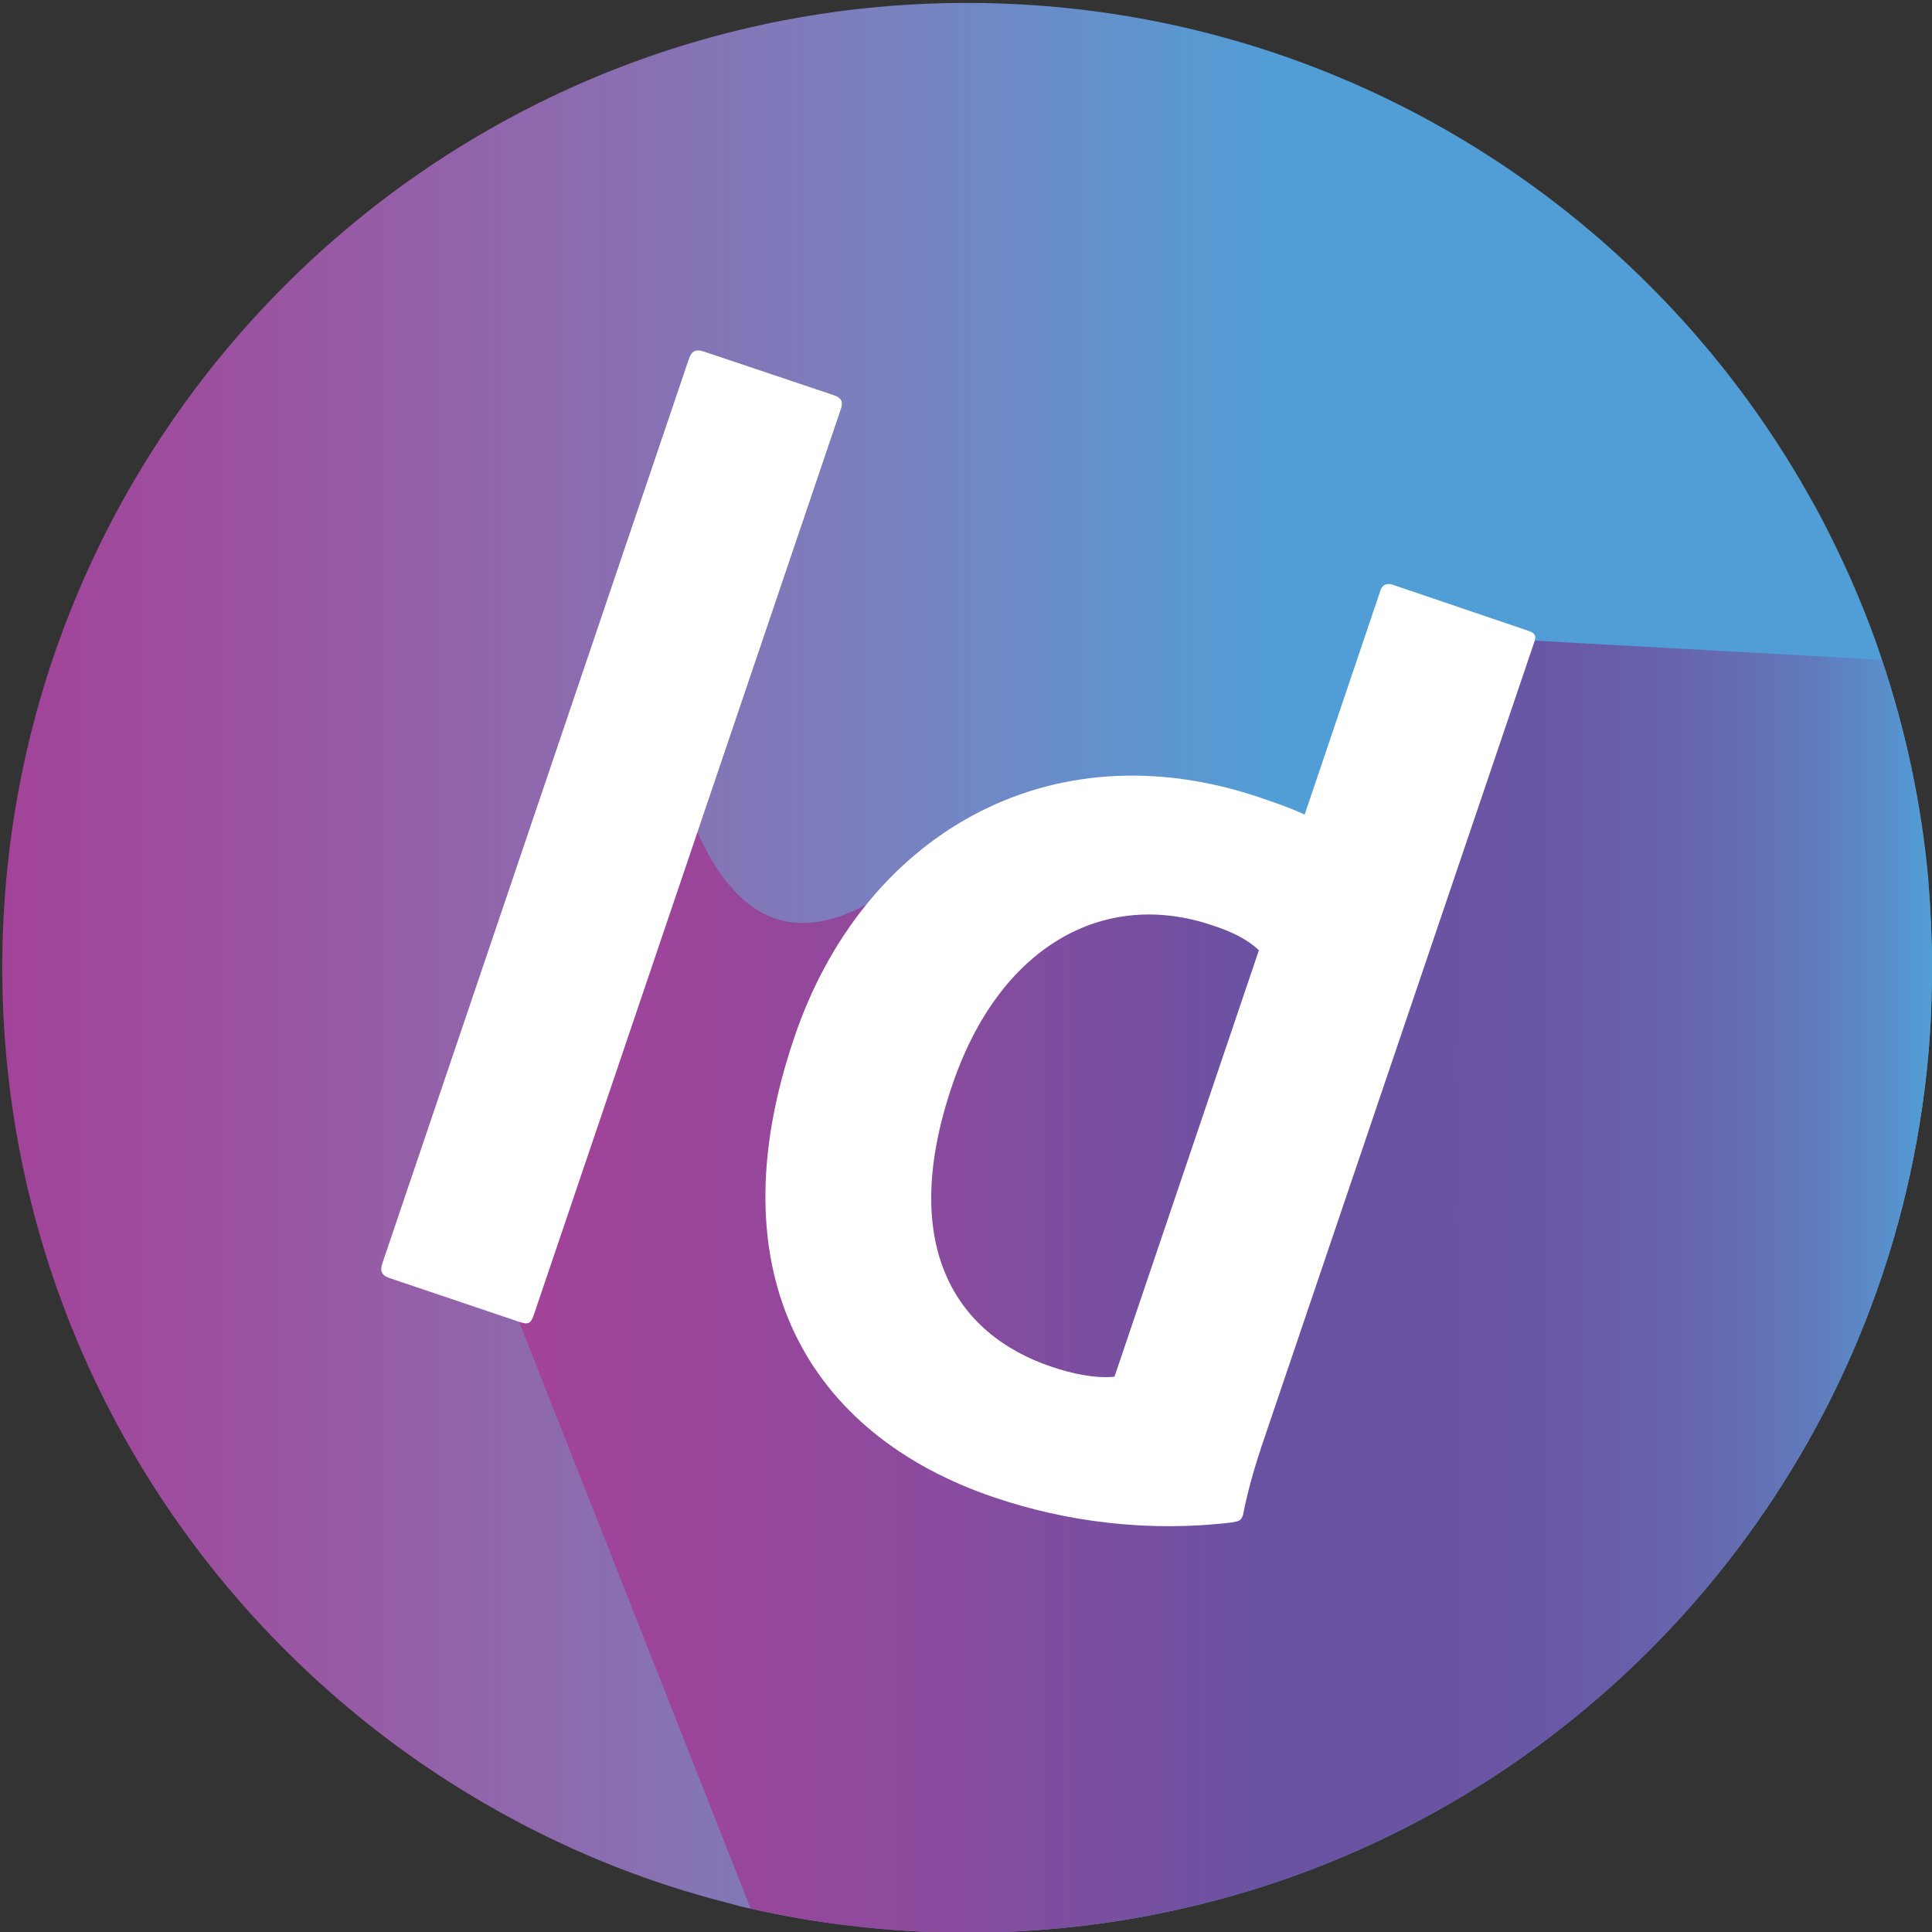<?xml version="1.0" encoding="utf-8"?>
<!-- Generator: Adobe Illustrator 21.0.0, SVG Export Plug-In . SVG Version: 6.00 Build 0)  -->
<svg version="1.1" id="Calque_1" xmlns="http://www.w3.org/2000/svg" xmlns:xlink="http://www.w3.org/1999/xlink" x="0px" y="0px"
	 viewBox="0 0 595.3 595.3" style="enable-background:new 0 0 595.3 595.3;" xml:space="preserve">
<rect x="0" y="0" width="595.3" height="595.3" fill="#333333" stroke="none"/>
<style type="text/css">
	.st0{fill:url(#SVGID_1_);}
	.st1{fill:url(#SVGID_2_);}
	.st2{fill:#FFFFFF;}
</style>
<linearGradient id="SVGID_1_" gradientUnits="userSpaceOnUse" x1="0.73" y1="298.19" x2="595.32" y2="298.19">
	<stop  offset="0" style="stop-color:#A24399"/>
	<stop  offset="8.532339e-02" style="stop-color:#9E4D9E"/>
	<stop  offset="0.241" style="stop-color:#9264AA"/>
	<stop  offset="0.451" style="stop-color:#7B80BE"/>
	<stop  offset="0.662" style="stop-color:#519ED6"/>
</linearGradient>
<path class="st0" d="M595.3,298.2c0,3.8-0.1,7.6-0.2,11.4c-0.3,8.8-1,17.6-2.1,26.2c-14.3,113.4-92.5,206.9-197.3,243.3
	c-25.4,8.8-52.3,14.3-80.2,15.9c-5.7,0.3-11.5,0.5-17.4,0.5c-6.5,0-12.9-0.2-19.2-0.6c-4.7-0.3-9.3-0.7-13.9-1.2
	c-2.3-0.3-4.5-0.5-6.8-0.8c-3.2-0.4-6.4-0.9-9.6-1.4c-5.8-1-11.6-2.1-17.3-3.4c-2.4-0.5-4.8-1.1-7.2-1.8c-24-6.1-46.8-15.2-68-26.8
	c-16.1-8.8-31.3-19-45.3-30.4C43.6,474.5,0.7,391.3,0.7,298.2C0.7,134,133.8,0.9,298,0.9C405.5,0.9,499.8,58,552,143.5
	c1.8,2.9,3.5,5.8,5.1,8.7c0.7,1.2,1.4,2.5,2.1,3.7c1.3,2.4,2.6,4.8,3.8,7.2c3.4,6.7,6.6,13.5,9.5,20.5c2.7,6.4,5.2,13,7.4,19.7
	c7.3,21.7,12.2,44.5,14.3,68c0,0.1,0,0.1,0,0.2C594.9,280.3,595.3,289.2,595.3,298.2z"/>
<linearGradient id="SVGID_2_" gradientUnits="userSpaceOnUse" x1="160.01" y1="382.15" x2="595.32" y2="382.15">
	<stop  offset="0" style="stop-color:#A24399"/>
	<stop  offset="0.106" style="stop-color:#9C459A"/>
	<stop  offset="0.27" style="stop-color:#8D4A9D"/>
	<stop  offset="0.468" style="stop-color:#7350A1"/>
	<stop  offset="0.522" style="stop-color:#6A52A2"/>
	<stop  offset="0.657" style="stop-color:#6A53A3"/>
	<stop  offset="0.736" style="stop-color:#6958A6"/>
	<stop  offset="0.801" style="stop-color:#6761AB"/>
	<stop  offset="0.859" style="stop-color:#656CB2"/>
	<stop  offset="0.911" style="stop-color:#6179BB"/>
	<stop  offset="0.959" style="stop-color:#5B8BC8"/>
	<stop  offset="1" style="stop-color:#519ED6"/>
</linearGradient>
<path class="st1" d="M595.3,298.2c0,3.8-0.1,7.6-0.2,11.4c-0.3,8.8-1,17.6-2.1,26.2c-14.3,113.4-92.5,206.9-197.3,243.3
	c-25.4,8.8-52.3,14.3-80.2,15.9c-5.7,0.3-11.5,0.5-17.4,0.5c-6.5,0-12.9-0.2-19.2-0.6c-4.7-0.3-9.3-0.7-13.9-1.2
	c-2.3-0.3-4.5-0.5-6.8-0.8c-3.2-0.4-6.4-0.9-9.6-1.4c-5.8-1-11.6-2.1-17.3-3.4L160,407.4l2.8-85.6l51-153l0.7,86.7
	c11.3,25.9,27.9,36.3,52.3,23.3l11.7,5.2l69-14.5l53-7L435,231l37.8-33.6l107,5.9c7.3,21.7,12.2,44.5,14.3,68c0,0.1,0,0.1,0,0.2
	C594.9,280.3,595.3,289.2,595.3,298.2z"/>
<path class="st2" d="M216.8,108.3c-2.1-0.7-3.6-0.4-4.5,2.2l-94.5,278.8c-0.7,2.1-0.4,3.6,2.2,4.5l40,13.5c2.9,1,3.6,0.4,4.5-2.2
	l94.6-279.1c0.8-2.3,0-3.5-2.1-4.2L216.8,108.3z"/>
<path class="st2" d="M244.6,320.1c-24.5,72.4,4.4,121.9,61.8,141.3c22.1,7.5,47.3,10.8,73.2,7.7c2.2-0.4,2.8-0.5,3.4-2.3
	c2-10.3,5.1-19.4,7.6-26.7l82.3-242.7c0.4-1.3,0.2-2.3-1.9-3l-42.1-14.3c-1.3-0.4-2.9-0.1-3.5,1.7L402,251c-5-2.3-8.1-3.3-13.6-5.2
	l0,0C322.8,223.5,265.4,257.9,244.6,320.1z M387.9,292.8l-44.5,131.4c-6,0.6-13-0.9-19.5-3.1c-29.9-10.1-47.1-37.9-30.5-86.7
	c14.5-42.8,46.6-60.6,80.1-49.3C379.7,287.1,384.6,289.6,387.9,292.8z"/>
</svg>

